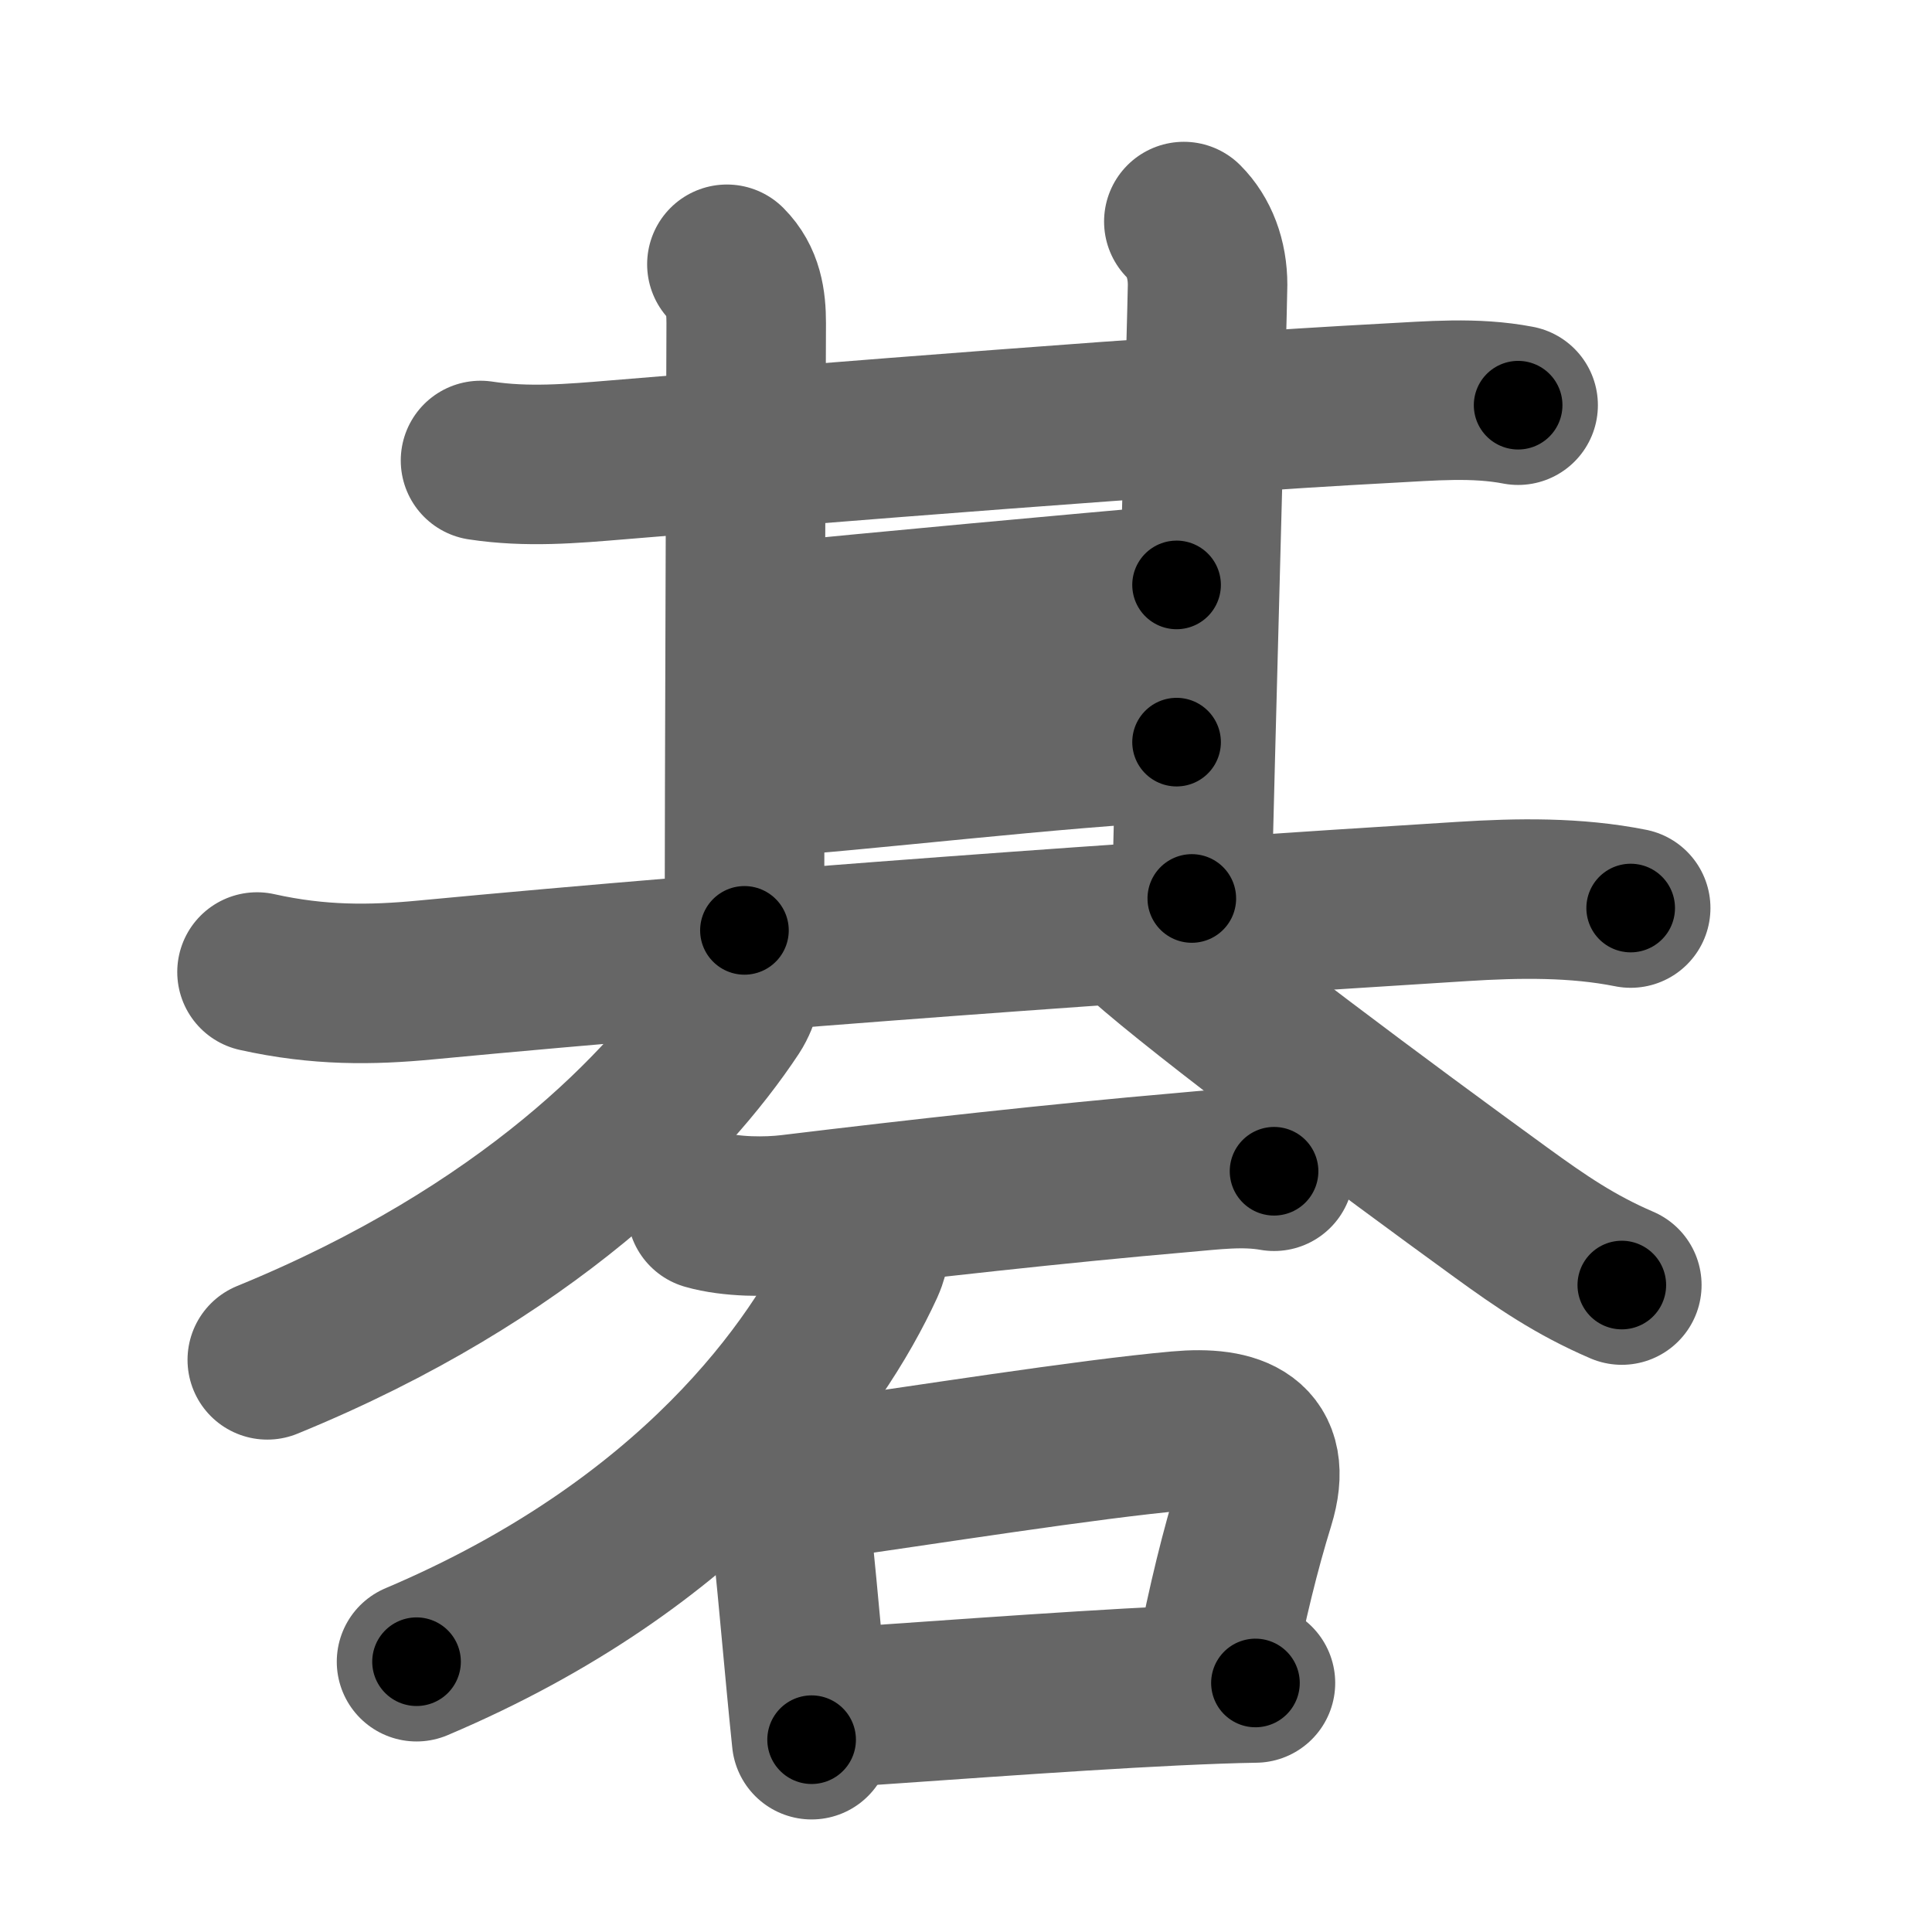 <svg xmlns="http://www.w3.org/2000/svg" width="109" height="109" viewBox="0 0 109 109" id="7881"><g fill="none" stroke="#666" stroke-width="9" stroke-linecap="round" stroke-linejoin="round"><g><g p4:phon="其" xmlns:p4="http://kanjivg.tagaini.net"><g><g><g><g><path d="M27.11,25.98c2.64,0.4,5.14,0.18,7.78-0.04c11.23-0.93,31.69-2.57,43.36-3.19c2.48-0.13,4.95-0.36,7.4,0.11" /><path d="M41.01,14.91c0.92,0.92,1.09,2.09,1.09,3.32c0,0.89-0.1,27.33-0.1,34.26" /></g><path d="M66.79,12.5c0.86,0.86,1.34,2.12,1.34,3.57c0,0.89-0.75,28.05-0.89,34.62" /></g><path d="M43.24,35.16C48.38,34.62,62,33.38,66.38,33" /><g><path d="M43.26,43.83c4.22-0.22,17.02-1.74,23.12-1.96" /></g></g><path d="M14.5,54.84c3.5,0.78,6.46,0.74,9.5,0.45C42.88,53.5,64.25,52,82.5,50.86c3.16-0.2,6.4-0.25,9.5,0.37" /></g><g><path d="M41.96,54.61c0.08,0.53-0.19,1.67-0.65,2.37c-3.59,5.43-11.58,13.75-26.23,19.74" /><path d="M64.5,53c3.5,3.12,13.67,10.68,20.19,15.41c2.26,1.64,4.18,2.96,6.81,4.09" /></g></g><g><path d="M39.88,68.27c1.35,0.39,3.35,0.41,4.74,0.24c7.26-0.88,15.19-1.76,22.01-2.35c1.77-0.15,3.49-0.39,5.25-0.08" /><path d="M49.17,68.93c0.08,0.61-0.02,1.6-0.4,2.44c-2.65,5.76-9.65,15.76-25.27,22.38" /><g><path d="M43.38,82.38c0.69,0.69,1.01,1.68,1.12,2.61c0.29,2.49,0.62,6.17,0.98,10.02c0.1,1.04,0.2,2.1,0.31,3.14" /><path d="M45.61,83.58c6.54-0.92,15.73-2.39,20.89-2.85c3.18-0.29,5.38,0.53,4.3,4.04c-0.83,2.69-1.55,5.61-2.25,9.2" /><path d="M46.86,96.36c3.93-0.24,12.77-0.93,19.4-1.25c1.71-0.08,3.27-0.14,4.57-0.16" /></g></g></g></g><g fill="none" stroke="#000" stroke-width="5" stroke-linecap="round" stroke-linejoin="round"><g><g p4:phon="其" xmlns:p4="http://kanjivg.tagaini.net"><g><g><g><g><path d="M27.11,25.98c2.64,0.4,5.14,0.18,7.78-0.04c11.23-0.93,31.69-2.57,43.36-3.19c2.48-0.13,4.95-0.36,7.4,0.11" stroke-dasharray="58.7" stroke-dashoffset="58.7"><animate attributeName="stroke-dashoffset" values="58.7;58.7;0" dur="0.587s" fill="freeze" begin="0s;7881.click" /></path><path d="M41.01,14.91c0.92,0.92,1.09,2.09,1.09,3.32c0,0.89-0.1,27.33-0.1,34.26" stroke-dasharray="37.857" stroke-dashoffset="37.857"><animate attributeName="stroke-dashoffset" values="37.857" fill="freeze" begin="7881.click" /><animate attributeName="stroke-dashoffset" values="37.857;37.857;0" keyTimes="0;0.608;1" dur="0.966s" fill="freeze" begin="0s;7881.click" /></path></g><path d="M66.79,12.5c0.86,0.86,1.34,2.12,1.34,3.57c0,0.89-0.75,28.05-0.89,34.62" stroke-dasharray="38.546" stroke-dashoffset="38.546"><animate attributeName="stroke-dashoffset" values="38.546" fill="freeze" begin="7881.click" /><animate attributeName="stroke-dashoffset" values="38.546;38.546;0" keyTimes="0;0.715;1" dur="1.351s" fill="freeze" begin="0s;7881.click" /></path></g><path d="M43.24,35.16C48.38,34.62,62,33.38,66.38,33" stroke-dasharray="23.242" stroke-dashoffset="23.242"><animate attributeName="stroke-dashoffset" values="23.242" fill="freeze" begin="7881.click" /><animate attributeName="stroke-dashoffset" values="23.242;23.242;0" keyTimes="0;0.853;1" dur="1.583s" fill="freeze" begin="0s;7881.click" /></path><g><path d="M43.26,43.83c4.22-0.22,17.02-1.74,23.12-1.96" stroke-dasharray="23.206" stroke-dashoffset="23.206"><animate attributeName="stroke-dashoffset" values="23.206" fill="freeze" begin="7881.click" /><animate attributeName="stroke-dashoffset" values="23.206;23.206;0" keyTimes="0;0.872;1" dur="1.815s" fill="freeze" begin="0s;7881.click" /></path></g></g><path d="M14.5,54.84c3.5,0.78,6.46,0.74,9.5,0.45C42.88,53.5,64.25,52,82.5,50.86c3.16-0.2,6.4-0.25,9.5,0.37" stroke-dasharray="77.759" stroke-dashoffset="77.759"><animate attributeName="stroke-dashoffset" values="77.759" fill="freeze" begin="7881.click" /><animate attributeName="stroke-dashoffset" values="77.759;77.759;0" keyTimes="0;0.756;1" dur="2.4s" fill="freeze" begin="0s;7881.click" /></path></g><g><path d="M41.96,54.61c0.08,0.53-0.19,1.67-0.65,2.37c-3.59,5.43-11.58,13.75-26.23,19.74" stroke-dasharray="35.789" stroke-dashoffset="35.789"><animate attributeName="stroke-dashoffset" values="35.789" fill="freeze" begin="7881.click" /><animate attributeName="stroke-dashoffset" values="35.789;35.789;0" keyTimes="0;0.87;1" dur="2.758s" fill="freeze" begin="0s;7881.click" /></path><path d="M64.5,53c3.5,3.12,13.67,10.68,20.19,15.41c2.26,1.64,4.18,2.96,6.81,4.09" stroke-dasharray="33.368" stroke-dashoffset="33.368"><animate attributeName="stroke-dashoffset" values="33.368" fill="freeze" begin="7881.click" /><animate attributeName="stroke-dashoffset" values="33.368;33.368;0" keyTimes="0;0.892;1" dur="3.092s" fill="freeze" begin="0s;7881.click" /></path></g></g><g><path d="M39.88,68.27c1.35,0.39,3.35,0.41,4.74,0.24c7.26-0.88,15.19-1.76,22.01-2.35c1.77-0.15,3.49-0.39,5.25-0.08" stroke-dasharray="32.177" stroke-dashoffset="32.177"><animate attributeName="stroke-dashoffset" values="32.177" fill="freeze" begin="7881.click" /><animate attributeName="stroke-dashoffset" values="32.177;32.177;0" keyTimes="0;0.906;1" dur="3.414s" fill="freeze" begin="0s;7881.click" /></path><path d="M49.17,68.93c0.08,0.61-0.02,1.6-0.4,2.44c-2.65,5.76-9.65,15.76-25.27,22.38" stroke-dasharray="37.005" stroke-dashoffset="37.005"><animate attributeName="stroke-dashoffset" values="37.005" fill="freeze" begin="7881.click" /><animate attributeName="stroke-dashoffset" values="37.005;37.005;0" keyTimes="0;0.902;1" dur="3.784s" fill="freeze" begin="0s;7881.click" /></path><g><path d="M43.38,82.38c0.69,0.69,1.01,1.68,1.12,2.61c0.29,2.49,0.62,6.17,0.98,10.02c0.1,1.04,0.2,2.1,0.31,3.14" stroke-dasharray="16.117" stroke-dashoffset="16.117"><animate attributeName="stroke-dashoffset" values="16.117" fill="freeze" begin="7881.click" /><animate attributeName="stroke-dashoffset" values="16.117;16.117;0" keyTimes="0;0.959;1" dur="3.945s" fill="freeze" begin="0s;7881.click" /></path><path d="M45.61,83.58c6.54-0.92,15.73-2.39,20.89-2.85c3.18-0.29,5.38,0.53,4.3,4.04c-0.83,2.69-1.55,5.61-2.25,9.2" stroke-dasharray="38.169" stroke-dashoffset="38.169"><animate attributeName="stroke-dashoffset" values="38.169" fill="freeze" begin="7881.click" /><animate attributeName="stroke-dashoffset" values="38.169;38.169;0" keyTimes="0;0.912;1" dur="4.327s" fill="freeze" begin="0s;7881.click" /></path><path d="M46.86,96.36c3.93-0.24,12.77-0.93,19.4-1.25c1.71-0.08,3.27-0.14,4.57-0.16" stroke-dasharray="24.015" stroke-dashoffset="24.015"><animate attributeName="stroke-dashoffset" values="24.015" fill="freeze" begin="7881.click" /><animate attributeName="stroke-dashoffset" values="24.015;24.015;0" keyTimes="0;0.947;1" dur="4.567s" fill="freeze" begin="0s;7881.click" /></path></g></g></g></g></svg>